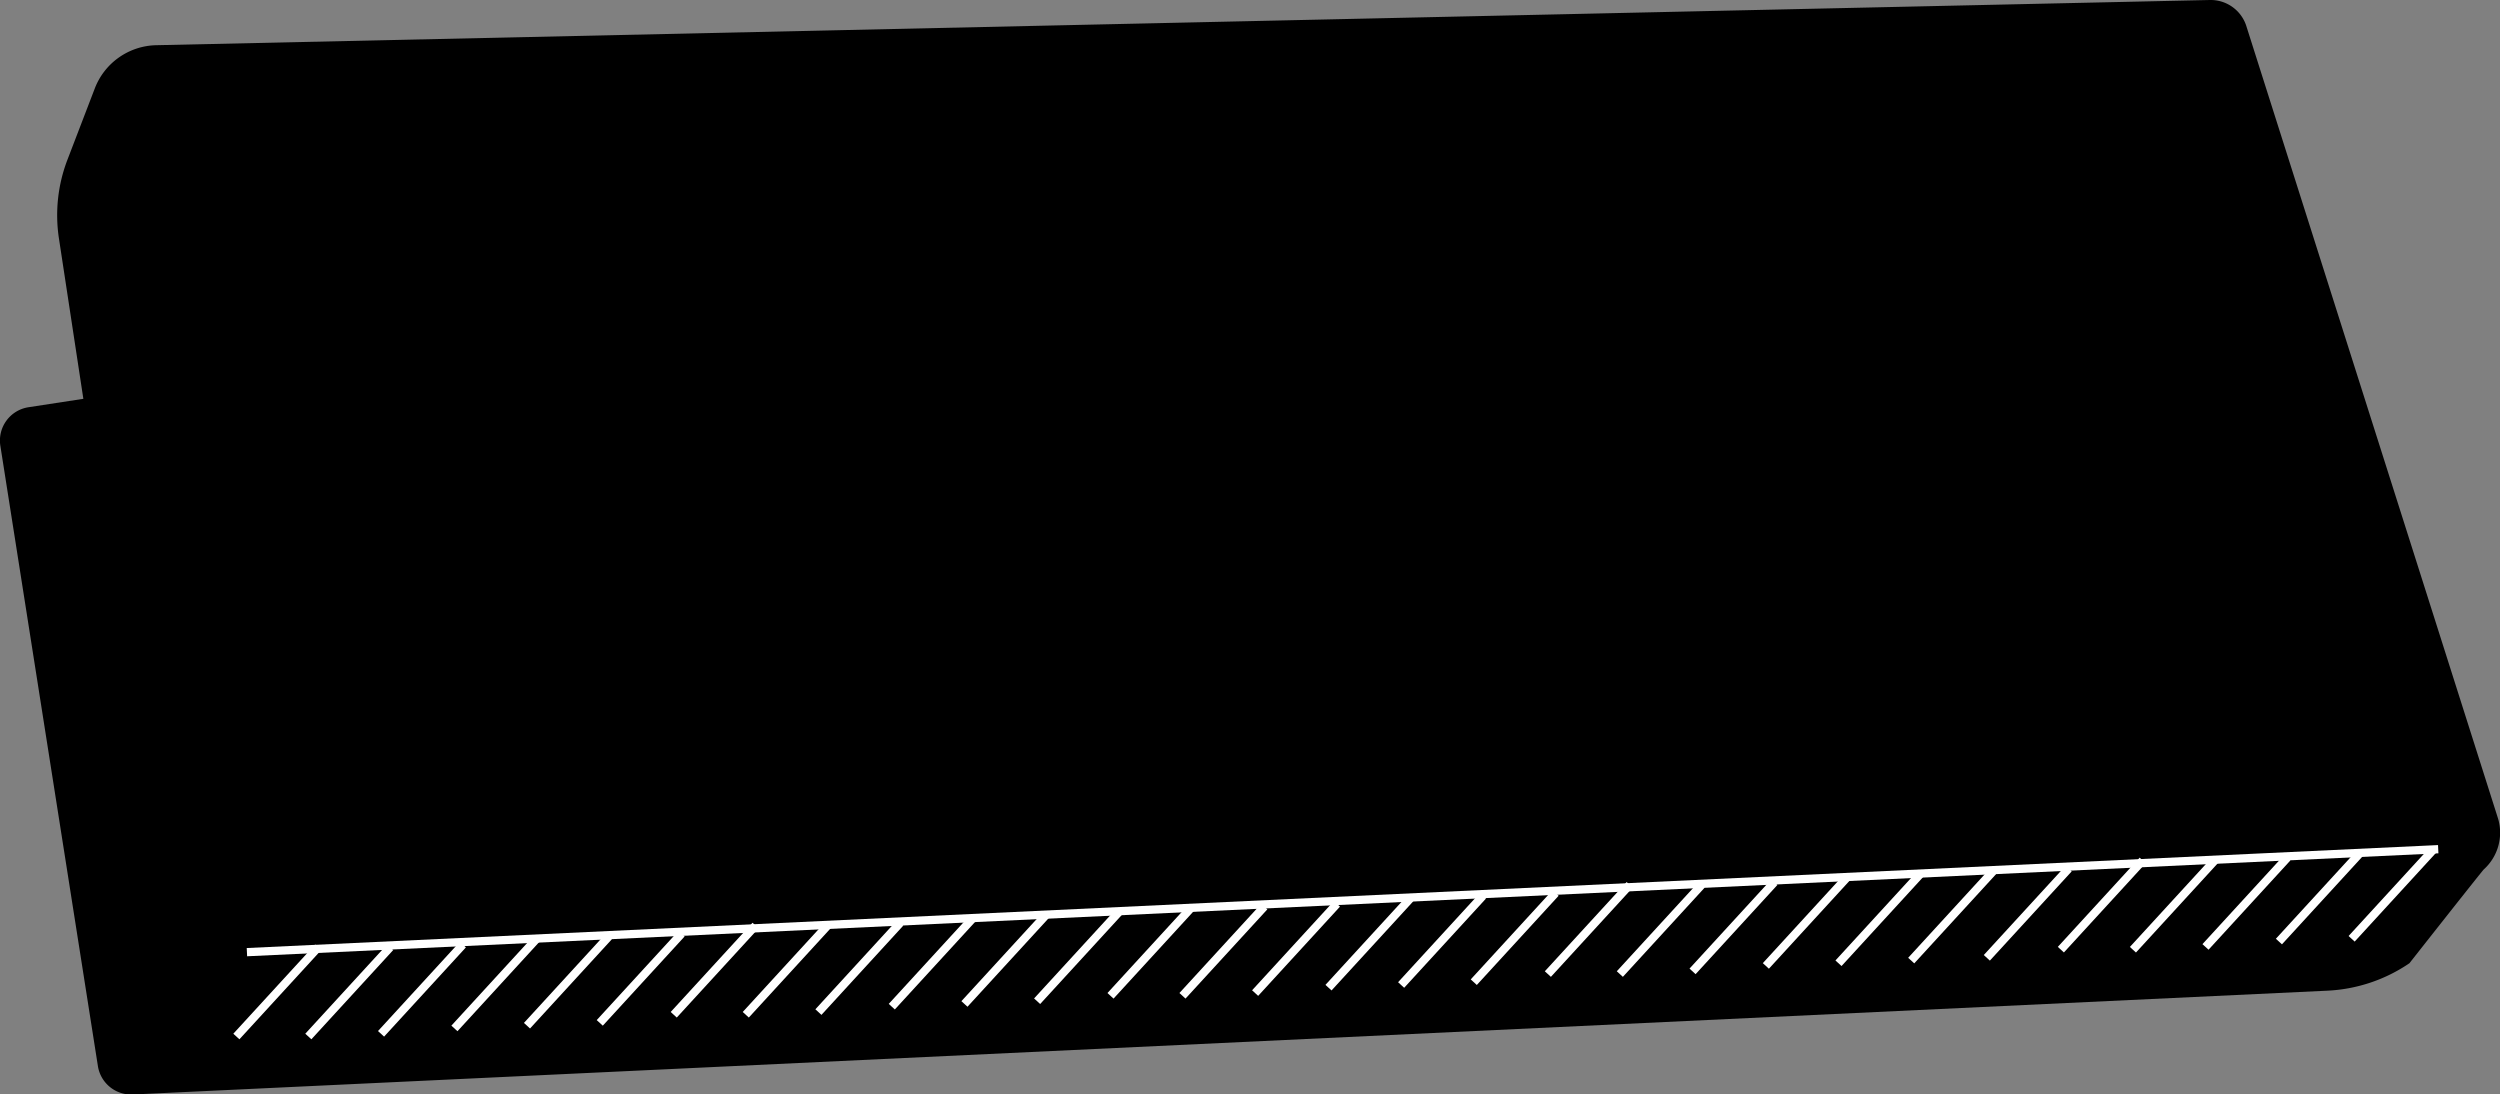 <svg xmlns="http://www.w3.org/2000/svg" viewBox="0 0 296.94 129.97"><rect x="0" y="0" width="296.94" height="129.97" fill="#808080" stroke="none"/><defs><style>.cls-1{fill:#fff;}</style></defs><title>Asset 5</title><g id="Layer_2" data-name="Layer 2"><g id="design"><path d="M11.26,10.5,8,19a18.37,18.37,0,0,0-1,9.32L9.9,47.37l-6.52,1A4,4,0,0,0,.05,53l11.58,73.64A4,4,0,0,0,15.77,130l260.65-12.33a18.87,18.87,0,0,0,9.76-3.26s8.66-11,8.84-11.15a5.87,5.87,0,0,0,1.7-6L266.78,3a4.45,4.45,0,0,0-4.31-3L18.53,5.37A8,8,0,0,0,11.26,10.5Z"/><rect class="cls-1" x="29.18" y="106.5" width="260.56" height="0.98" transform="translate(-4.84 7.59) rotate(-2.69)"/><rect class="cls-1" x="276.98" y="105.72" width="14.38" height="0.98" transform="translate(13.84 243.87) rotate(-47.48)"/><rect class="cls-1" x="268.35" y="106.04" width="14.38" height="0.98" transform="translate(10.8 237.62) rotate(-47.48)"/><rect class="cls-1" x="259.63" y="106.68" width="14.38" height="0.98" transform="translate(7.5 231.4) rotate(-47.48)"/><rect class="cls-1" x="251" y="107.01" width="14.38" height="0.98" transform="translate(4.47 225.15) rotate(-47.48)"/><rect class="cls-1" x="242.45" y="107.01" width="14.38" height="0.98" transform="translate(1.69 218.84) rotate(-47.48)"/><rect class="cls-1" x="233.66" y="107.97" width="14.38" height="0.98" transform="translate(-1.87 212.68) rotate(-47.48)"/><rect class="cls-1" x="224.67" y="108.3" width="14.38" height="0.98" transform="translate(-5.02 206.16) rotate(-47.48)"/><rect class="cls-1" x="216.04" y="108.62" width="14.38" height="0.98" transform="translate(-8.06 199.9) rotate(-47.48)"/><rect class="cls-1" x="207.41" y="108.94" width="14.38" height="0.98" transform="translate(-11.09 193.64) rotate(-47.48)"/><rect class="cls-1" x="198.7" y="109.59" width="14.38" height="0.98" transform="translate(-14.39 187.43) rotate(-47.48)"/><rect class="cls-1" x="190.07" y="109.91" width="14.38" height="0.98" transform="translate(-17.43 181.17) rotate(-47.48)"/><rect class="cls-1" x="181.52" y="109.91" width="14.38" height="0.98" transform="translate(-20.2 174.87) rotate(-47.48)"/><rect class="cls-1" x="172.72" y="110.87" width="14.38" height="0.98" transform="translate(-23.76 168.7) rotate(-47.48)"/><rect class="cls-1" x="164.09" y="111.2" width="14.38" height="0.98" transform="translate(-26.8 162.45) rotate(-47.48)"/><rect class="cls-1" x="155.46" y="111.52" width="14.38" height="0.98" transform="translate(-29.83 156.19) rotate(-47.48)"/><rect class="cls-1" x="146.75" y="112.16" width="14.38" height="0.98" transform="translate(-33.13 149.98) rotate(-47.48)"/><rect class="cls-1" x="138.12" y="112.49" width="14.38" height="0.98" transform="translate(-36.17 143.72) rotate(-47.48)"/><rect class="cls-1" x="129.57" y="112.49" width="14.38" height="0.98" transform="translate(-38.94 137.42) rotate(-47.48)"/><rect class="cls-1" x="120.86" y="113.13" width="14.38" height="0.98" transform="translate(-42.24 131.21) rotate(-47.48)"/><rect class="cls-1" x="112.22" y="113.45" width="14.38" height="0.98" transform="translate(-45.27 124.95) rotate(-47.48)"/><rect class="cls-1" x="103.59" y="113.78" width="14.38" height="0.98" transform="translate(-48.31 118.69) rotate(-47.48)"/><rect class="cls-1" x="94.88" y="114.42" width="14.38" height="0.98" transform="translate(-51.61 112.48) rotate(-47.48)"/><rect class="cls-1" x="86.25" y="114.74" width="14.38" height="0.98" transform="translate(-54.64 106.22) rotate(-47.48)"/><rect class="cls-1" x="77.7" y="114.74" width="14.38" height="0.98" transform="translate(-57.42 99.92) rotate(-47.48)"/><rect class="cls-1" x="68.91" y="115.71" width="14.38" height="0.98" transform="translate(-60.98 93.75) rotate(-47.48)"/><rect class="cls-1" x="60.27" y="116.03" width="14.38" height="0.98" transform="translate(-64.02 87.5) rotate(-47.48)"/><rect class="cls-1" x="51.64" y="116.36" width="14.38" height="0.98" transform="translate(-67.05 81.24) rotate(-47.48)"/><rect class="cls-1" x="42.93" y="117" width="14.38" height="0.98" transform="translate(-70.35 75.03) rotate(-47.48)"/><rect class="cls-1" x="34.3" y="117.32" width="14.38" height="0.98" transform="translate(-73.39 68.77) rotate(-47.48)"/><rect class="cls-1" x="25.75" y="117.32" width="14.38" height="0.98" transform="translate(-76.16 62.47) rotate(-47.48)"/></g></g></svg>